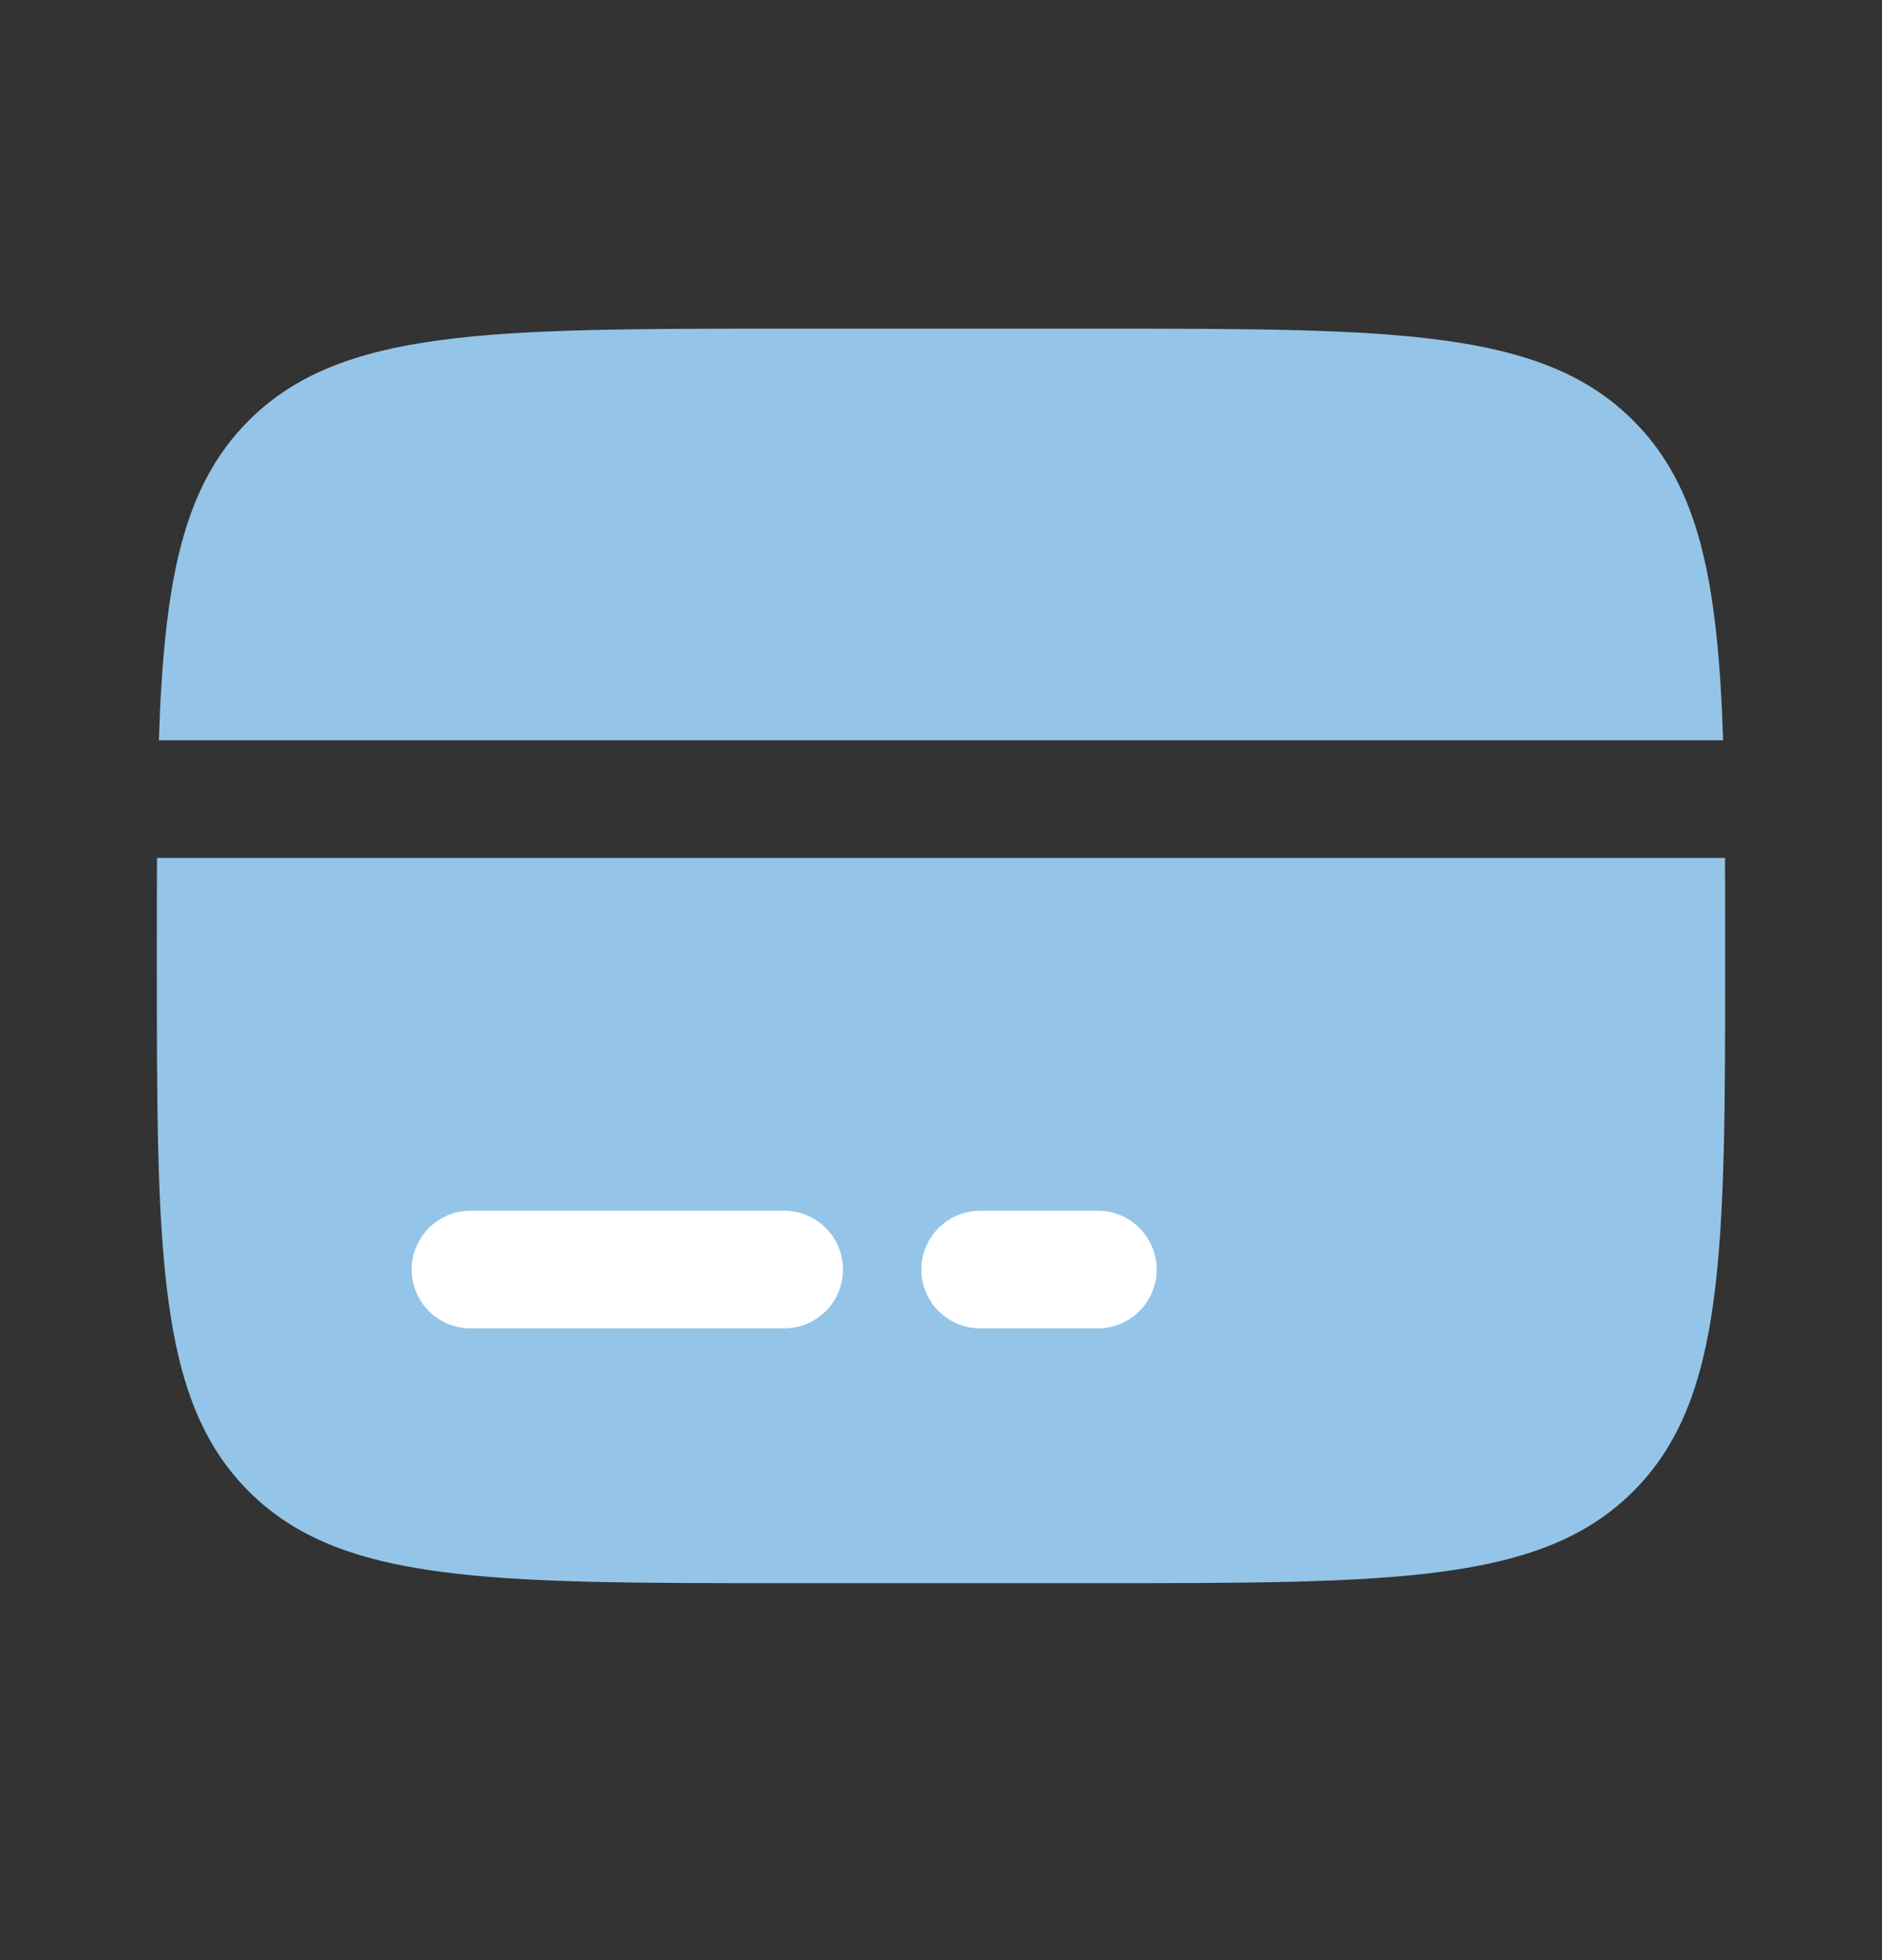<svg width="24" height="25" viewBox="0 0 24 25" fill="none" xmlns="http://www.w3.org/2000/svg">
<rect x="0" y="0" width="24" height="25" fill="#333333" stroke="none"/>
<path d="M14 4.192H10C6.229 4.192 4.343 4.192 3.172 5.364C2.328 6.207 2.092 7.421 2.026 9.442H21.974C21.908 7.421 21.672 6.207 20.828 5.364C19.657 4.192 17.771 4.192 14 4.192Z" fill="#94C5E8"/>
<path d="M10 20.192H14C17.771 20.192 19.657 20.192 20.828 19.021C22 17.849 22 15.964 22 12.192C22 11.751 22 11.334 21.998 10.942H2.002C2 11.334 2 11.751 2 12.192C2 15.964 2 17.849 3.172 19.021C4.343 20.192 6.229 20.192 10 20.192Z" fill="#94C5E8"/>
<path fill-rule="evenodd" clip-rule="evenodd" d="M5.25 16.192C5.25 15.778 5.586 15.442 6 15.442H10C10.414 15.442 10.75 15.778 10.75 16.192C10.75 16.607 10.414 16.942 10 16.942H6C5.586 16.942 5.25 16.607 5.25 16.192Z" fill="white"/>
<path fill-rule="evenodd" clip-rule="evenodd" d="M11.75 16.192C11.75 15.778 12.086 15.442 12.5 15.442H14C14.414 15.442 14.75 15.778 14.75 16.192C14.75 16.607 14.414 16.942 14 16.942H12.5C12.086 16.942 11.75 16.607 11.75 16.192Z" fill="white"/>
</svg>
